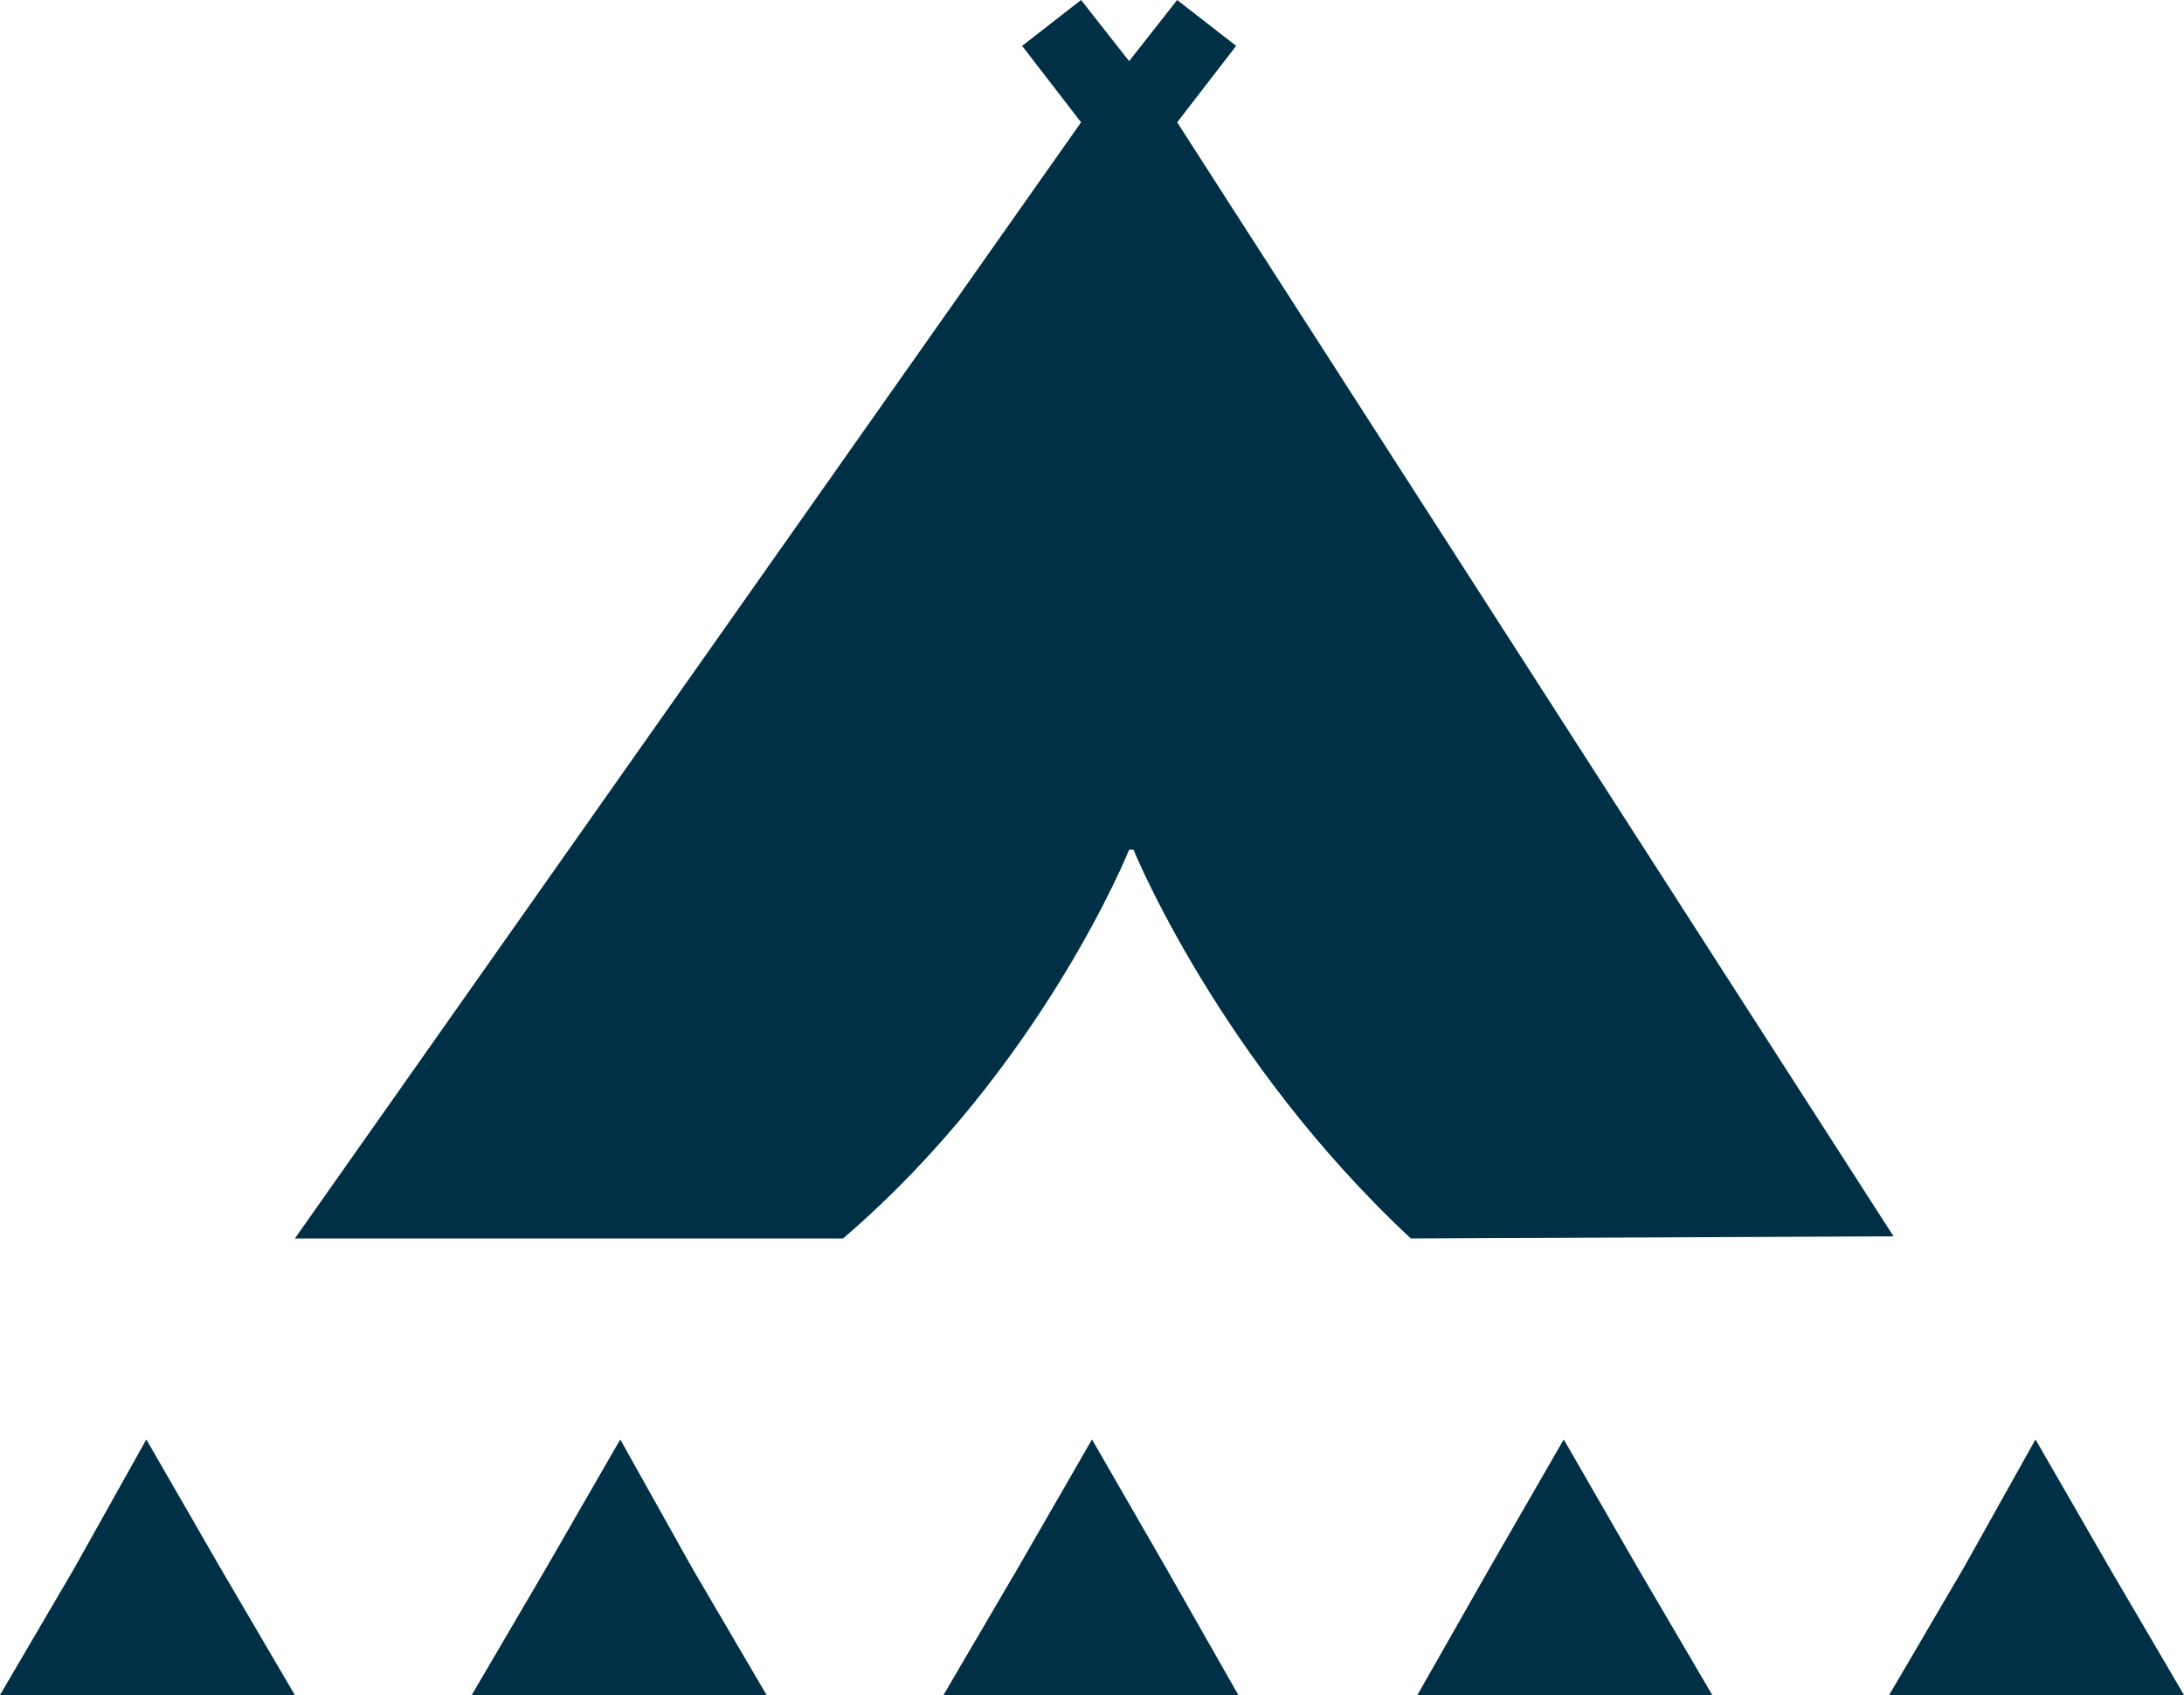 <?xml version="1.0" encoding="utf-8"?>
<!-- Generator: Adobe Illustrator 19.1.0, SVG Export Plug-In . SVG Version: 6.00 Build 0)  -->
<svg version="1.1" id="Layer_1" xmlns="http://www.w3.org/2000/svg" xmlns:xlink="http://www.w3.org/1999/xlink" x="0px" y="0px"
	 viewBox="-20 32.1 100 77.6" style="enable-background:new -20 32.1 100 77.6;" xml:space="preserve">
<style type="text/css">
	.st0{fill:#003045;}
</style>
<g>
	<g>
		<path class="st0" d="M66.7,88.7l-22.1,0.1c-8.8-8.2-12.7-17.8-12.7-17.8h-0.2c0,0-4,10-13.1,17.8H-6.5l36-51.1l-2.7-3.5l2.7-2.1
			l2.2,2.8v0v0l2.2-2.8l2.7,2.1l-2.7,3.5L66.7,88.7z"/>
	</g>
</g>
<polygon class="st0" points="-6.5,109.7 -9.9,103.9 -13.3,98 -16.6,103.9 -20,109.7 -13.3,109.7 "/>
<polygon class="st0" points="15.1,109.7 11.7,103.9 8.4,98 5,103.9 1.6,109.7 8.4,109.7 "/>
<polygon class="st0" points="36.7,109.7 33.4,103.9 30,98 26.6,103.9 23.2,109.7 30,109.7 "/>
<polygon class="st0" points="58.4,109.7 55,103.9 51.6,98 48.2,103.9 44.9,109.7 51.6,109.7 "/>
<polygon class="st0" points="80,109.7 76.6,103.9 73.2,98 69.9,103.9 66.5,109.7 73.2,109.7 "/>
</svg>
